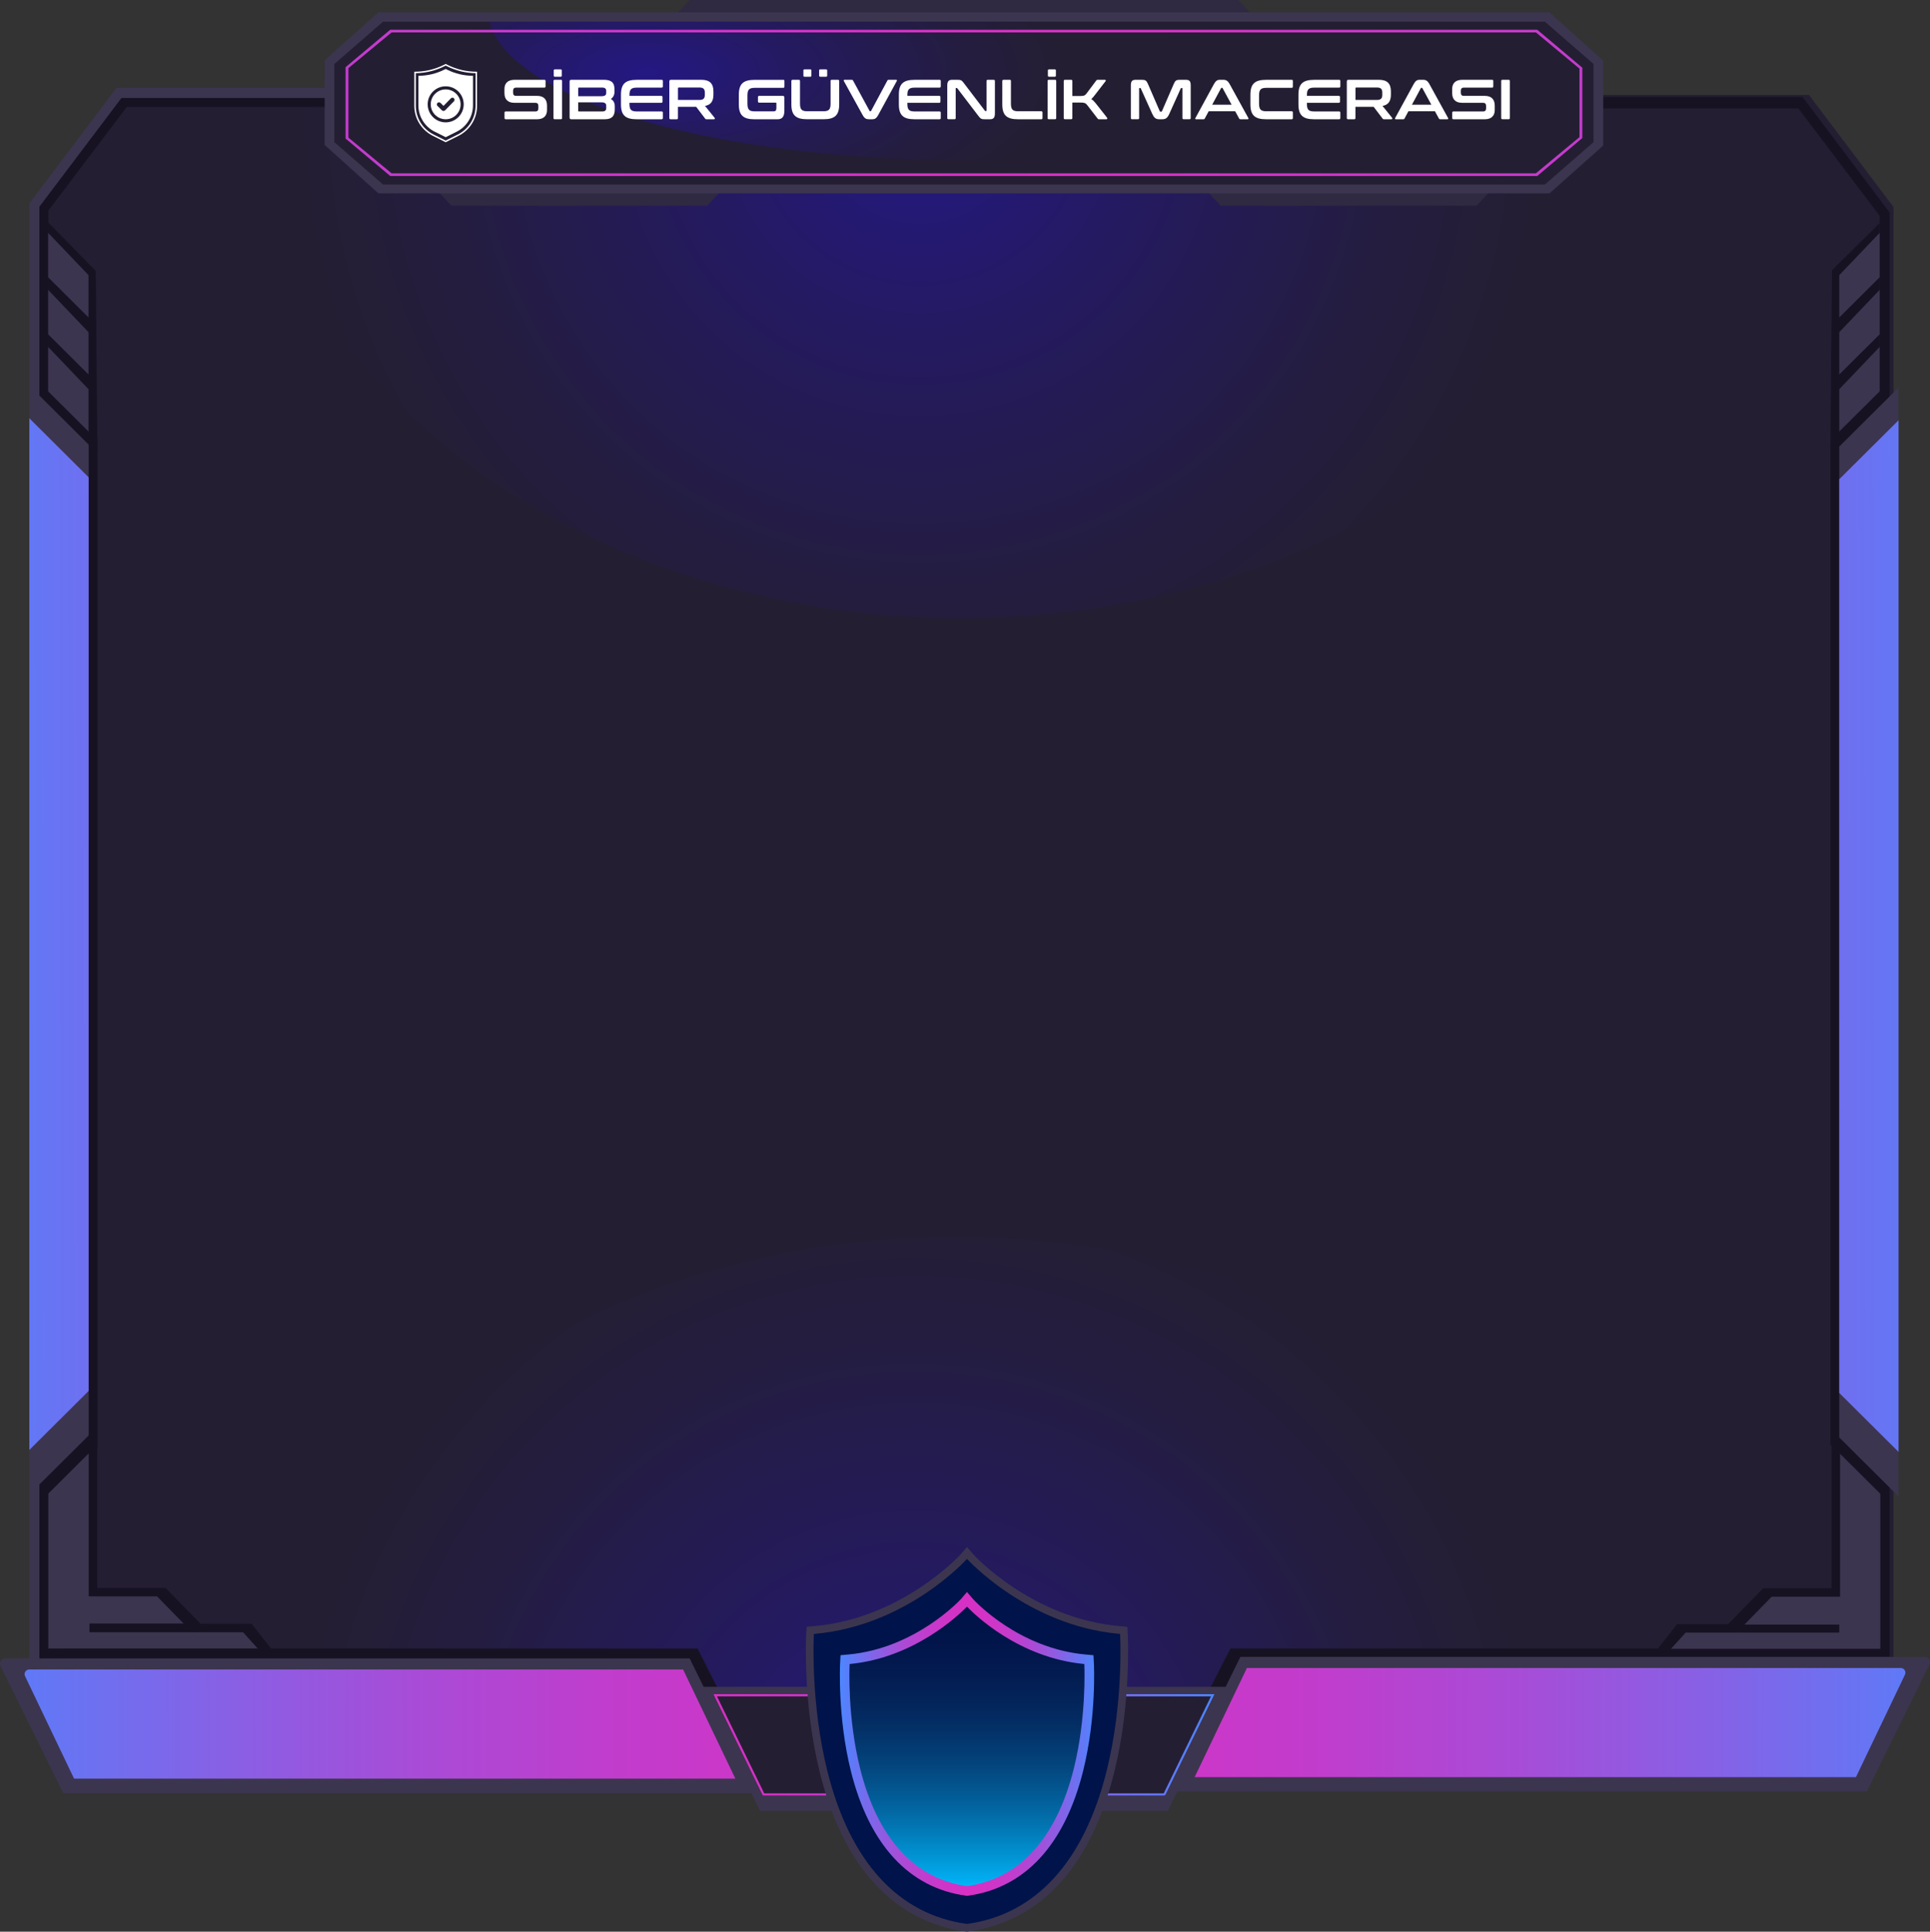 <?xml version="1.0" encoding="UTF-8"?>
<svg id="Layer_2" data-name="Layer 2" xmlns="http://www.w3.org/2000/svg" xmlns:xlink="http://www.w3.org/1999/xlink" viewBox="0 0 718.67 719.13">
  <rect x="0" y="0" width="718.67" height="719.13" fill="#333333" stroke="none"/>
  <defs>
    <style>
      .cls-1 {
        fill: #241e33;
      }

      .cls-2 {
        fill: url(#_ÂÁ_Ï_ÌÌ_È_ËÂÌÚ_4-4);
      }

      .cls-3 {
        fill: url(#_ÂÁ_Ï_ÌÌ_È_ËÂÌÚ_4-5);
      }

      .cls-4 {
        fill: url(#_ÂÁ_Ï_ÌÌ_È_ËÂÌÚ_4-2);
      }

      .cls-5 {
        fill: url(#_ÂÁ_Ï_ÌÌ_È_ËÂÌÚ_4-3);
      }

      .cls-6 {
        fill: url(#_ÂÁ_Ï_ÌÌ_È_ËÂÌÚ_4-6);
      }

      .cls-7 {
        fill: url(#_ÂÁ_Ï_ÌÌ_È_ËÂÌÚ_3-2);
      }

      .cls-8 {
        fill: url(#_ÂÁ_Ï_ÌÌ_È_ËÂÌÚ_3-3);
      }

      .cls-9 {
        fill: url(#_ÂÁ_Ï_ÌÌ_È_ËÂÌÚ_3-4);
      }

      .cls-10 {
        fill: url(#linear-gradient);
      }

      .cls-11 {
        fill: url(#_ÂÁ_Ï_ÌÌ_È_ËÂÌÚ_6);
      }

      .cls-12 {
        fill: url(#_ÂÁ_Ï_ÌÌ_È_ËÂÌÚ_3);
      }

      .cls-13 {
        fill: url(#_ÂÁ_Ï_ÌÌ_È_ËÂÌÚ_4);
      }

      .cls-14 {
        fill: #fff;
      }

      .cls-15 {
        fill: #171222;
      }

      .cls-16 {
        fill: #00134a;
      }

      .cls-17 {
        fill: #3c354f;
      }

      .cls-18 {
        fill: #302942;
      }
    </style>
    <radialGradient id="_ÂÁ_Ï_ÌÌ_È_ËÂÌÚ_3" data-name="¡ÂÁ˚ÏˇÌÌ˚È „‡‰ËÂÌÚ 3" cx="-19187.76" cy="-8423.09" fx="-19187.76" fy="-8423.09" r="2382.18" gradientTransform="translate(2261.26 886.25) scale(.1)" gradientUnits="userSpaceOnUse">
      <stop offset="0" stop-color="#241883"/>
      <stop offset=".35" stop-color="#241a60"/>
      <stop offset=".75" stop-color="#241d3f"/>
      <stop offset=".97" stop-color="#241e33"/>
    </radialGradient>
    <radialGradient id="_ÂÁ_Ï_ÌÌ_È_ËÂÌÚ_3-2" data-name="¡ÂÁ˚ÏˇÌÌ˚È „‡‰ËÂÌÚ 3" cx="-19206.34" cy="1437.38" fx="-19206.34" fy="1437.38" r="2382.18" gradientTransform="translate(2261.26 816.99) scale(.1 -.1)" xlink:href="#_ÂÁ_Ï_ÌÌ_È_ËÂÌÚ_3"/>
    <linearGradient id="_ÂÁ_Ï_ÌÌ_È_ËÂÌÚ_4" data-name="¡ÂÁ˚ÏˇÌÌ˚È „‡‰ËÂÌÚ 4" x1="-42.53" y1="349.58" x2="745.68" y2="348.43" gradientUnits="userSpaceOnUse">
      <stop offset="0" stop-color="#4d86ff"/>
      <stop offset=".03" stop-color="#587efa"/>
      <stop offset=".14" stop-color="#8562e6"/>
      <stop offset=".24" stop-color="#a84cd7"/>
      <stop offset=".34" stop-color="#c23ccc"/>
      <stop offset=".44" stop-color="#d133c6"/>
      <stop offset=".51" stop-color="#d730c4"/>
      <stop offset=".58" stop-color="#d233c6"/>
      <stop offset=".67" stop-color="#c33ccc"/>
      <stop offset=".76" stop-color="#ab4ad6"/>
      <stop offset=".86" stop-color="#8a5fe4"/>
      <stop offset=".96" stop-color="#6079f6"/>
      <stop offset="1" stop-color="#4d86ff"/>
    </linearGradient>
    <linearGradient id="_ÂÁ_Ï_ÌÌ_È_ËÂÌÚ_4-2" data-name="¡ÂÁ˚ÏˇÌÌ˚È „‡‰ËÂÌÚ 4" x1="-33.65" y1="347.82" x2="754.56" y2="346.67" xlink:href="#_ÂÁ_Ï_ÌÌ_È_ËÂÌÚ_4"/>
    <linearGradient id="_ÂÁ_Ï_ÌÌ_È_ËÂÌÚ_4-3" data-name="¡ÂÁ˚ÏˇÌÌ˚È „‡‰ËÂÌÚ 4" x1="-27.9" y1="642.09" x2="733.38" y2="640.98" xlink:href="#_ÂÁ_Ï_ÌÌ_È_ËÂÌÚ_4"/>
    <linearGradient id="_ÂÁ_Ï_ÌÌ_È_ËÂÌÚ_4-4" data-name="¡ÂÁ˚ÏˇÌÌ˚È „‡‰ËÂÌÚ 4" x1="6383.38" y1="641.52" x2="7144.66" y2="640.41" gradientTransform="translate(7129.96) rotate(-180) scale(1 -1)" xlink:href="#_ÂÁ_Ï_ÌÌ_È_ËÂÌÚ_4"/>
    <radialGradient id="_ÂÁ_Ï_ÌÌ_È_ËÂÌÚ_3-3" data-name="¡ÂÁ˚ÏˇÌÌ˚È „‡‰ËÂÌÚ 3" cx="-19165.31" cy="-2517.39" fx="-19165.31" fy="-2517.39" r="417.6" xlink:href="#_ÂÁ_Ï_ÌÌ_È_ËÂÌÚ_3"/>
    <linearGradient id="_ÂÁ_Ï_ÌÌ_È_ËÂÌÚ_6" data-name="¡ÂÁ˚ÏˇÌÌ˚È „‡‰ËÂÌÚ 6" x1="265.65" y1="649.58" x2="452.23" y2="649.58" gradientUnits="userSpaceOnUse">
      <stop offset="0" stop-color="#d730c4"/>
      <stop offset=".14" stop-color="#d133c6"/>
      <stop offset=".32" stop-color="#c03dcd"/>
      <stop offset=".53" stop-color="#a54ed8"/>
      <stop offset=".75" stop-color="#8065e9"/>
      <stop offset=".98" stop-color="#5083fd"/>
      <stop offset="1" stop-color="#4d86ff"/>
    </linearGradient>
    <linearGradient id="linear-gradient" x1="360.07" y1="703.99" x2="360.07" y2="595.42" gradientUnits="userSpaceOnUse">
      <stop offset="0" stop-color="#0bf"/>
      <stop offset=".44" stop-color="#056ba4" stop-opacity=".55"/>
      <stop offset="1" stop-color="#0d0934" stop-opacity="0"/>
    </linearGradient>
    <linearGradient id="_ÂÁ_Ï_ÌÌ_È_ËÂÌÚ_4-5" data-name="¡ÂÁ˚ÏˇÌÌ˚È „‡‰ËÂÌÚ 4" x1="312.73" y1="649.23" x2="407.42" y2="649.23" xlink:href="#_ÂÁ_Ï_ÌÌ_È_ËÂÌÚ_4"/>
    <radialGradient id="_ÂÁ_Ï_ÌÌ_È_ËÂÌÚ_3-4" data-name="¡ÂÁ˚ÏˇÌÌ˚È „‡‰ËÂÌÚ 3" cx="-27276.67" cy="-8595.67" fx="-27276.67" fy="-8595.67" r="640.2" gradientTransform="translate(7060.39 886.25) scale(.25 .1)" xlink:href="#_ÂÁ_Ï_ÌÌ_È_ËÂÌÚ_3"/>
    <linearGradient id="_ÂÁ_Ï_ÌÌ_È_ËÂÌÚ_4-6" data-name="¡ÂÁ˚ÏˇÌÌ˚È „‡‰ËÂÌÚ 4" x1="-334.3" y1="39.3" x2="1040.88" y2="37.3" xlink:href="#_ÂÁ_Ï_ÌÌ_È_ËÂÌÚ_4"/>
  </defs>
  <g id="Layer_1-2" data-name="Layer 1">
    <g>
      <polygon class="cls-1" points="673.6 35.33 357.84 35.33 357.84 34.6 44.29 34.6 12.8 76.33 12.8 627.64 271.12 627.64 284.59 640.7 355.2 640.7 355.2 641.43 433.29 641.43 446.77 628.38 705.09 628.38 705.09 77.07 673.6 35.33"/>
      <path class="cls-12" d="M92.34,38.29c11.09,107.39,125.71,191.83,265.49,191.83s254.4-84.44,265.49-191.83H92.34Z"/>
      <path class="cls-7" d="M90.5,652.28c11.09-107.39,125.71-191.83,265.49-191.83s254.4,84.44,265.49,191.83H90.5Z"/>
      <polyline class="cls-15" points="494.76 36.09 671.21 36.09 703.64 79.07 703.64 146.91 703.64 559.72 703.64 622.65 685.59 663.68 432.7 663.68 458.17 613.69 699.91 613.69 699.91 556.01 681.57 537.76 681.57 164.76 699.91 146.52 699.91 80.32 669.63 40.37 495.04 40.37"/>
      <polygon class="cls-17" points="684.88 535.14 706.96 557.09 706.96 144.29 684.88 166.24 684.88 535.14"/>
      <polygon class="cls-13" points="684.88 518.56 706.96 540.52 706.96 156.46 684.88 178.41 684.88 518.56"/>
      <polyline class="cls-15" points="223.17 34.18 46.72 34.18 14.29 77.15 14.29 145 14.29 557.8 14.29 620.74 32.34 661.76 284.13 662.03 259.76 613.69 18.02 613.69 18.02 557.37 36.36 539.13 36.36 162.85 18.02 144.6 18.02 78.4 47.21 39.83 221.8 39.83"/>
      <polygon class="cls-17" points="14.66 627.64 10.93 627.64 10.93 75.71 43.36 32.73 235.45 32.73 235.45 36.47 45.22 36.47 14.66 76.96 14.66 627.64"/>
      <polygon class="cls-17" points="33 534.4 10.93 556.36 10.93 143.55 33 165.51 33 534.4"/>
      <polygon class="cls-4" points="33 517.83 10.93 539.78 10.93 155.72 33 177.68 33 517.83"/>
      <g>
        <polygon class="cls-15" points="21.22 552.87 36.2 537.97 36.2 591.16 61.67 591.16 74.73 604.51 93.7 604.51 101.45 614.34 23.52 614.34 21.22 552.87"/>
        <polygon class="cls-17" points="18.02 556.01 33 541.1 33 594.3 58.47 594.3 71.53 607.65 90.5 607.65 95.95 613.69 18.02 613.69 18.02 556.01"/>
      </g>
      <g>
        <polygon class="cls-15" points="696.97 553 681.99 538.1 681.99 591.29 656.52 591.29 643.46 604.64 624.49 604.64 616.74 614.47 694.67 614.47 696.97 553"/>
        <polygon class="cls-17" points="700.17 556.13 685.19 541.23 685.19 594.43 659.72 594.43 646.66 607.78 627.69 607.78 622.24 613.82 700.17 613.82 700.17 556.13"/>
      </g>
      <g>
        <polygon class="cls-15" points="699.91 83.06 682.16 100.6 681.57 167.5 699.91 149.26 699.91 83.06"/>
        <polygon class="cls-17" points="684.88 160.64 699.91 145.7 699.91 129.16 684.88 144.9 684.88 160.64"/>
        <polygon class="cls-17" points="684.88 139.41 699.91 124.47 699.91 107.93 684.88 123.67 684.88 139.41"/>
        <polygon class="cls-17" points="684.88 118.18 699.91 103.24 699.91 86.7 684.88 102.44 684.88 118.18"/>
      </g>
      <g>
        <polygon class="cls-15" points="17.94 82.78 35.69 100.88 36.28 167.5 17.94 149.26 17.94 82.78"/>
        <polygon class="cls-17" points="32.96 160.64 17.94 145.7 17.94 129.16 32.96 144.9 32.96 160.64"/>
        <polygon class="cls-17" points="32.96 139.41 17.94 124.47 17.94 107.93 32.96 123.67 32.96 139.41"/>
        <polygon class="cls-17" points="32.96 118.18 17.94 103.24 17.94 86.7 32.96 102.44 32.96 118.18"/>
      </g>
      <polygon class="cls-15" points="646.66 607.78 684.88 607.78 684.88 604.79 648.24 604.79 646.66 607.78"/>
      <polygon class="cls-15" points="72.08 607.65 33.31 607.65 33.31 604.39 69.95 604.39 72.08 607.65"/>
      <g>
        <path class="cls-17" d="M281.52,667.51H23.53L.21,620.25c-.65-1.32.31-2.87,1.79-2.87h254.79l24.74,50.14Z"/>
        <path class="cls-5" d="M273.83,662.15H27.58l-18.25-38.15c-.56-1.14.27-2.48,1.54-2.48h243.49l19.47,40.63Z"/>
      </g>
      <g>
        <path class="cls-17" d="M437.15,666.96h257.99l23.32-47.26c.65-1.32-.31-2.87-1.79-2.87h-254.79l-24.74,50.14Z"/>
        <path class="cls-2" d="M444.84,661.6h246.25l18.25-38.15c.56-1.14-.27-2.48-1.54-2.48h-243.49l-19.47,40.63Z"/>
      </g>
      <g>
        <path class="cls-17" d="M434.53,674.13h-151.17c-.27,0-.52-.22-.63-.57l-22.04-45.6h196.52l-22.04,45.6c-.12.35-.36.57-.63.57Z"/>
        <path class="cls-1" d="M433.46,668.46h-149.04c-.26,0-.51-.2-.62-.51l-18.15-37.24h186.58l-18.15,37.24c-.11.31-.35.51-.62.51Z"/>
        <path class="cls-8" d="M313.52,630.71c1.94,18.83,22.04,33.63,46.54,33.63s44.6-14.8,46.54-33.63h-93.08Z"/>
        <g>
          <path class="cls-1" d="M433.46,668.46h-149.04c-.26,0-.51-.2-.62-.51l-18.15-37.24h186.58l-18.15,37.24c-.11.31-.35.51-.62.51Z"/>
          <path class="cls-11" d="M450.92,631.53l-17.57,36.06-.02.04s-148.76,0-148.76,0c0,0-.02-.05-.02-.05l-17.57-36.06h183.95ZM452.23,630.71h-186.58l18.15,37.24c.11.31.35.51.62.51h149.04c.26,0,.51-.2.62-.51l18.15-37.24h0Z"/>
        </g>
      </g>
      <g>
        <g>
          <path class="cls-16" d="M418.53,608.73l-.1-1.79-1.79-.16c-33.3-3.02-55.11-26.98-55.33-27.22l-1.24-1.44-1.24,1.44c-.22.24-22.03,24.2-55.33,27.22l-1.78.16-.1,1.79c-.01.25-1.33,25.23,5.07,50.9,8.59,34.44,27.03,54.51,53.35,58.05h.03s.04,0,.04,0c26.32-3.54,44.76-23.61,53.35-58.05,6.4-25.67,5.09-50.65,5.07-50.9Z"/>
          <path class="cls-17" d="M360.07,719.13l-.29-.04c-26.88-3.61-45.74-24.06-54.48-59.11-6.36-25.53-5.16-50.28-5.11-51.32l.17-3.03,3.01-.27c32.69-2.97,54.18-26.52,54.39-26.75l2.31-2.69,2.33,2.71c.2.22,21.61,23.76,54.37,26.73l3.02.27.17,3.02c.01.24,1.32,25.54-5.11,51.33-8.74,35.05-27.6,55.49-54.54,59.12l-.22.03ZM303.08,608.26l-.03.56c-.05,1.02-1.23,25.35,5.03,50.48,8.41,33.75,26.39,53.44,52,56.95,25.63-3.54,43.59-23.23,51.99-56.95,6.37-25.57,5.05-50.22,5.03-50.47l-.03-.56-.55-.05c-33.72-3.06-56.06-27.46-56.27-27.7l-.17-.19-.16.18c-.23.26-22.25,24.63-56.28,27.72l-.55.05Z"/>
        </g>
        <path class="cls-16" d="M405.54,619.23l-.08-1.39-1.39-.13c-25.9-2.35-42.87-20.99-43.04-21.17l-.96-1.13-.96,1.13c-.17.19-17.14,18.82-43.04,21.17l-1.39.13-.08,1.39c-.01.19-1.03,19.63,3.94,39.59,6.68,26.79,21.02,42.4,41.5,45.15h0s.02,0,.03,0c0,0,.02,0,.03,0h0c20.47-2.77,34.82-18.37,41.5-45.16,4.98-19.96,3.96-39.4,3.94-39.59Z"/>
        <path class="cls-10" d="M405.54,619.23l-.08-1.39-1.39-.13c-25.9-2.35-42.87-20.99-43.04-21.17l-.96-1.13-.96,1.13c-.17.19-17.14,18.82-43.04,21.17l-1.39.13-.08,1.39c-.01.19-1.03,19.63,3.94,39.59,6.68,26.79,21.02,42.4,41.5,45.15h0s.02,0,.03,0c0,0,.02,0,.03,0h0c20.47-2.77,34.82-18.37,41.5-45.16,4.98-19.96,3.96-39.4,3.94-39.59Z"/>
        <path class="cls-3" d="M360.11,705.78l-.28-.03c-21.28-2.86-36.14-18.94-43.01-46.5-5.02-20.14-4-39.95-3.99-40.14l.16-2.91,2.92-.27c25.02-2.27,41.71-20.41,41.88-20.59l2.29-2.67,2.32,2.71c.65.71,16.92,18.3,41.84,20.56l2.93.27.16,2.93c.01.2,1.05,19.88-4,40.12-6.87,27.55-21.73,43.63-42.99,46.49l-.23.03ZM316.38,619.48c-.09,1.81-.81,20.01,3.9,38.91,6.46,25.92,20.22,41.06,39.79,43.79,19.57-2.72,33.33-17.86,39.79-43.79,4.67-18.74,3.98-37.1,3.9-38.91-24.48-2.28-41.03-18.58-43.69-21.36-2.74,2.83-19.49,19.1-43.69,21.36Z"/>
      </g>
      <g>
        <g>
          <polygon class="cls-18" points="472.14 11.68 245.75 11.68 256.73 0 461.16 0 472.14 11.68"/>
          <g>
            <polygon class="cls-18" points="274.34 64.9 157.09 64.9 168.07 76.58 263.36 76.58 274.34 64.9"/>
            <polygon class="cls-18" points="560.8 64.9 443.55 64.9 454.52 76.58 549.82 76.58 560.8 64.9"/>
          </g>
        </g>
        <polygon class="cls-17" points="576.97 4.59 140.92 4.59 121.47 21.91 120.9 22.61 120.9 53.97 140.92 71.99 576.97 71.99 596.42 54.68 596.98 53.97 596.98 22.61 576.97 4.59"/>
        <polygon class="cls-1" points="142.61 68.68 124.5 52.92 124.5 23.83 142.61 8.07 575.28 8.07 593.39 23.83 593.39 52.92 575.28 68.68 142.61 68.68"/>
        <path class="cls-9" d="M182.23,8.07c7.38,28.86,83.67,51.55,176.71,51.55s169.33-22.69,176.71-51.55H182.23Z"/>
        <path class="cls-6" d="M145.32,11.06l-16.64,13.95v26.56l16.64,13.95h427.1l16.78-14.13v-26.19l-16.78-14.13H145.32ZM588.14,51.05l-16.22,13.47H145.82l-16.07-13.28v-25.89l16.07-13.28h426.11l16.22,13.47v25.51Z"/>
        <g>
          <g>
            <path class="cls-14" d="M202.69,29.7c.31,0,.46.15.46.46v2c0,.31-.15.46-.46.46h-10.52c-.8,0-1.11.44-1.11,1.18v.71c0,.78.36,1.18,1.09,1.18h7.87c2.41,0,3.67,1.3,3.67,3.61v1.68c0,2.04-1.18,3.42-3.72,3.42h-11.63c-.31,0-.48-.15-.48-.46v-1.99c0-.32.17-.46.48-.46h11.02c.8,0,1.11-.44,1.11-1.18v-.86c0-.78-.36-1.18-1.09-1.18h-7.87c-2.41,0-3.67-1.3-3.67-3.61v-1.53c0-2.04,1.18-3.42,3.72-3.42h11.13Z"/>
            <path class="cls-14" d="M208.84,29.7c.31,0,.46.15.46.46v13.77c0,.32-.15.46-.46.46h-2.27c-.32,0-.48-.15-.48-.46v-13.77c0-.31.17-.46.48-.46h2.27ZM208.72,25.82c.31,0,.46.13.46.38v1.99c0,.25-.15.38-.46.38h-2.06c-.32,0-.46-.13-.46-.38v-1.99c0-.25.15-.38.46-.38h2.06Z"/>
            <path class="cls-14" d="M224.82,29.7c2.9,0,3.99,1.13,3.99,3.46v1.01c0,1.2-.46,2.08-1.34,2.67.99.57,1.45,1.47,1.45,2.71v1.22c0,2.23-.92,3.63-3.72,3.63h-12.47c-.42,0-.63-.21-.63-.63v-13.44c0-.42.21-.63.63-.63h12.09ZM215.31,35.81h8.61c1.39,0,1.81-.42,1.81-1.24v-.71c0-.86-.46-1.26-1.55-1.26h-8.59c-.19,0-.27.08-.27.27v2.94ZM215.31,38.1v3.13c0,.19.08.27.27.27h8.61c1.11,0,1.55-.4,1.55-1.28v-.8c0-.86-.44-1.32-1.83-1.32h-8.61Z"/>
            <path class="cls-14" d="M246.35,29.7c.32,0,.48.15.48.46v2c0,.31-.17.46-.48.46h-9.17c-2.18,0-2.79.65-2.79,2.86v.21h11.86c.31,0,.46.15.46.46v1.66c0,.32-.15.46-.46.46h-11.86v.36c0,2.2.61,2.86,2.79,2.86h9.17c.32,0,.48.15.48.46v1.99c0,.32-.17.46-.48.46h-9.24c-4.24,0-5.88-1.51-5.88-5.54v-3.61c0-4.03,1.64-5.54,5.88-5.54h9.24Z"/>
            <path class="cls-14" d="M261.15,29.7c3.21,0,4.51,1.49,4.51,4.33v1.2c0,2.39-.92,3.8-3.13,4.2l3.59,4.45c.13.15.1.52-.27.52h-2.71c-.36,0-.46-.08-.59-.27l-3.32-4.37h-6.78v4.18c0,.32-.15.46-.46.46h-2.27c-.31,0-.48-.15-.48-.46v-13.61c0-.42.21-.63.63-.63h11.27ZM252.46,37.2h8.04c1.43,0,1.95-.61,1.95-1.87v-.88c0-1.26-.52-1.87-1.95-1.87h-7.77c-.19,0-.27.08-.27.25v4.37Z"/>
            <path class="cls-14" d="M291.64,29.7c.31,0,.46.15.46.46v2.06c0,.32-.15.48-.46.48h-10.52c-2.16,0-2.79.63-2.79,2.86v3.02c0,2.23.63,2.88,2.79,2.88h6.93c.74,0,1.05-.34,1.05-1.28v-1.7c0-.19-.06-.27-.25-.27h-6.15c-.29,0-.46-.17-.46-.48v-1.57c0-.32.17-.48.46-.48h8.75c.42,0,.63.21.63.63v4.89c0,2.35-.92,3.21-2.6,3.21h-8.48c-4.24,0-5.88-1.51-5.88-5.54v-3.61c0-4.03,1.64-5.54,5.88-5.54h10.65Z"/>
            <path class="cls-14" d="M297.44,29.7c.31,0,.46.15.46.46v8.38c0,2.23.63,2.88,2.79,2.88h5.82c2.16,0,2.77-.65,2.77-2.88v-8.38c0-.31.15-.46.46-.46h2.29c.31,0,.46.15.46.46v8.69c0,4.03-1.62,5.54-5.88,5.54h-6.05c-4.24,0-5.88-1.51-5.88-5.54v-8.69c0-.31.17-.46.48-.46h2.27ZM301.68,25.82c.31,0,.46.13.46.38v1.99c0,.25-.15.38-.46.38h-2.06c-.31,0-.46-.13-.46-.38v-1.99c0-.25.15-.38.46-.38h2.06ZM307.54,25.82c.31,0,.48.13.48.38v1.99c0,.25-.17.38-.48.38h-2.06c-.31,0-.46-.13-.46-.38v-1.99c0-.25.15-.38.46-.38h2.06Z"/>
            <path class="cls-14" d="M317.16,29.7c.27,0,.38.08.48.27l6.15,11.3c.06.13.13.15.25.15h.1c.1,0,.17-.02.23-.15l6.07-11.3c.1-.21.23-.27.48-.27h2.75c.34,0,.4.21.25.48l-6.89,12.62c-.69,1.28-1.32,1.6-2.2,1.6h-1.22c-1.09,0-1.7-.31-2.41-1.6l-6.97-12.62c-.15-.27-.08-.48.27-.48h2.65Z"/>
            <path class="cls-14" d="M349.83,29.7c.32,0,.48.15.48.46v2c0,.31-.17.46-.48.46h-9.17c-2.18,0-2.79.65-2.79,2.86v.21h11.86c.31,0,.46.15.46.46v1.66c0,.32-.15.46-.46.46h-11.86v.36c0,2.2.61,2.86,2.79,2.86h9.17c.32,0,.48.15.48.46v1.99c0,.32-.17.46-.48.46h-9.24c-4.24,0-5.88-1.51-5.88-5.54v-3.61c0-4.03,1.64-5.54,5.88-5.54h9.24Z"/>
            <path class="cls-14" d="M356.47,29.7c1.34,0,1.64.17,2.44,1.24l7.81,10.25c.06.1.15.15.27.15h.19c.1,0,.17-.06.17-.21v-10.96c0-.31.15-.46.46-.46h2.2c.31,0,.46.15.46.46v12.05c0,1.7-.61,2.18-1.89,2.18h-1.81c-1.28,0-1.6-.13-2.44-1.24l-7.83-10.25c-.08-.11-.15-.15-.27-.15h-.19c-.13,0-.17.06-.17.21v10.96c0,.32-.15.46-.46.46h-2.2c-.31,0-.48-.15-.48-.46v-12.05c0-1.7.61-2.18,1.89-2.18h1.85Z"/>
            <path class="cls-14" d="M375.98,29.7c.31,0,.46.15.46.46v8.38c0,2.23.63,2.88,2.79,2.88h8.5c.31,0,.46.15.46.46v2.06c0,.32-.15.46-.46.46h-8.63c-4.24,0-5.88-1.51-5.88-5.54v-8.69c0-.31.17-.46.48-.46h2.27Z"/>
            <path class="cls-14" d="M392.84,29.7c.31,0,.46.15.46.46v13.77c0,.32-.15.46-.46.46h-2.27c-.31,0-.48-.15-.48-.46v-13.77c0-.31.17-.46.48-.46h2.27ZM392.72,25.82c.31,0,.46.13.46.38v1.99c0,.25-.15.38-.46.38h-2.06c-.31,0-.46-.13-.46-.38v-1.99c0-.25.15-.38.46-.38h2.06Z"/>
            <path class="cls-14" d="M398.85,29.7c.31,0,.46.15.46.46v5.58h2.96c1.32,0,1.72-.15,2.33-.94l3.61-4.83c.15-.19.23-.27.61-.27h2.6c.36,0,.42.32.27.5l-4.07,5.27c-.48.63-.86,1.07-1.26,1.41.57.36,1.07.84,1.6,1.51l4.3,5.46c.1.15.15.55-.27.55h-2.69c-.36,0-.44-.08-.59-.27l-3.86-5c-.57-.74-1.05-.95-2.35-.95h-3.19v5.75c0,.32-.15.46-.46.46h-2.27c-.31,0-.48-.15-.48-.46v-13.77c0-.31.17-.46.48-.46h2.27Z"/>
            <path class="cls-14" d="M425.23,29.7c1.26,0,1.68.27,2.25,1.6l4.37,10.08c.06.15.15.19.29.19h.25c.15,0,.23-.04.29-.19l4.37-10.08c.57-1.32.99-1.6,2.23-1.6h2.25c1.47,0,1.85.59,1.85,2.18v12.05c0,.32-.17.46-.48.46h-2.14c-.31,0-.46-.15-.46-.46v-10.96c0-.15-.04-.21-.17-.21h-.19c-.15,0-.23.04-.27.17l-4.24,9.41c-.69,1.51-1.28,2.06-2.69,2.06h-1.01c-1.41,0-1.99-.55-2.69-2.06l-4.24-9.41c-.04-.13-.13-.17-.27-.17h-.19c-.13,0-.17.06-.17.21v10.96c0,.32-.15.46-.46.46h-2.14c-.31,0-.48-.15-.48-.46v-12.05c0-1.6.38-2.18,1.87-2.18h2.29Z"/>
            <path class="cls-14" d="M455.46,29.7c1.07,0,1.72.34,2.42,1.6l6.95,12.62c.15.27.08.48-.25.48h-2.67c-.27,0-.38-.06-.48-.27l-1.49-2.71h-9.87l-1.45,2.71c-.1.21-.23.27-.48.27h-2.73c-.36,0-.42-.21-.27-.48l6.89-12.62c.69-1.26,1.32-1.6,2.21-1.6h1.24ZM451.39,38.98h7.22l-3.34-6.15c-.06-.11-.13-.15-.23-.15h-.13c-.1,0-.17.04-.23.15l-3.3,6.15Z"/>
            <path class="cls-14" d="M480.96,29.7c.31,0,.46.15.46.46v2.06c0,.32-.15.48-.46.48h-9.34c-2.16,0-2.79.63-2.79,2.86v2.98c0,2.23.63,2.88,2.79,2.88h9.34c.31,0,.46.15.46.46v2.06c0,.32-.15.46-.46.46h-9.47c-4.24,0-5.88-1.51-5.88-5.54v-3.61c0-4.03,1.64-5.54,5.88-5.54h9.47Z"/>
            <path class="cls-14" d="M498.62,29.7c.31,0,.48.15.48.46v2c0,.31-.17.46-.48.46h-9.18c-2.18,0-2.79.65-2.79,2.86v.21h11.86c.31,0,.46.15.46.46v1.66c0,.32-.15.46-.46.46h-11.86v.36c0,2.2.61,2.86,2.79,2.86h9.18c.31,0,.48.15.48.46v1.99c0,.32-.17.46-.48.46h-9.24c-4.24,0-5.88-1.51-5.88-5.54v-3.61c0-4.03,1.64-5.54,5.88-5.54h9.24Z"/>
            <path class="cls-14" d="M513.42,29.7c3.21,0,4.51,1.49,4.51,4.33v1.2c0,2.39-.92,3.8-3.13,4.2l3.59,4.45c.13.15.1.52-.27.52h-2.71c-.36,0-.46-.08-.59-.27l-3.32-4.37h-6.78v4.18c0,.32-.15.46-.46.46h-2.27c-.31,0-.48-.15-.48-.46v-13.61c0-.42.21-.63.63-.63h11.27ZM504.73,37.2h8.04c1.43,0,1.95-.61,1.95-1.87v-.88c0-1.26-.52-1.87-1.95-1.87h-7.77c-.19,0-.27.08-.27.25v4.37Z"/>
            <path class="cls-14" d="M529.85,29.7c1.07,0,1.72.34,2.41,1.6l6.95,12.62c.15.27.08.48-.25.48h-2.67c-.27,0-.38-.06-.48-.27l-1.49-2.71h-9.87l-1.45,2.71c-.1.21-.23.27-.48.27h-2.73c-.36,0-.42-.21-.27-.48l6.89-12.62c.69-1.26,1.32-1.6,2.2-1.6h1.24ZM525.77,38.98h7.22l-3.34-6.15c-.06-.11-.13-.15-.23-.15h-.13c-.1,0-.17.04-.23.15l-3.3,6.15Z"/>
            <path class="cls-14" d="M555.59,29.7c.31,0,.46.15.46.46v2c0,.31-.15.46-.46.46h-10.52c-.8,0-1.11.44-1.11,1.18v.71c0,.78.36,1.18,1.09,1.18h7.87c2.41,0,3.67,1.3,3.67,3.61v1.68c0,2.04-1.18,3.42-3.72,3.42h-11.63c-.31,0-.48-.15-.48-.46v-1.99c0-.32.17-.46.48-.46h11.02c.8,0,1.11-.44,1.11-1.18v-.86c0-.78-.36-1.18-1.09-1.18h-7.87c-2.41,0-3.67-1.3-3.67-3.61v-1.53c0-2.04,1.18-3.42,3.72-3.42h11.13Z"/>
            <path class="cls-14" d="M561.75,29.7c.31,0,.46.15.46.46v13.77c0,.32-.15.46-.46.46h-2.27c-.31,0-.48-.15-.48-.46v-13.77c0-.31.17-.46.48-.46h2.27Z"/>
          </g>
          <g>
            <path class="cls-14" d="M160.4,38.84c0,3.07,2.49,5.56,5.56,5.56s5.56-2.49,5.56-5.56-2.49-5.56-5.56-5.56-5.56,2.49-5.56,5.56ZM169.02,36.59c.31.31.32.81.01,1.12l-3.28,3.34c-.33.33-.86.34-1.19.01l-1.65-1.62c-.31-.31-.32-.81-.01-1.12.31-.31.81-.32,1.12-.01l1.13,1.11,2.76-2.82c.31-.31.81-.32,1.12-.01Z"/>
            <path class="cls-14" d="M165.42,25.94c-2.99,1.49-6.28,2.27-9.62,2.27v11.02c0,4.14,2.34,7.93,6.04,9.78l4.12,2.06,4.12-2.06c3.7-1.85,6.04-5.64,6.04-9.78v-11.02c-3.34,0-6.63-.78-9.62-2.27l-.54-.27-.54.27ZM172.67,38.84c0,3.71-3,6.71-6.71,6.71s-6.71-3-6.71-6.71,3-6.71,6.71-6.71,6.71,3,6.71,6.71Z"/>
            <path class="cls-14" d="M177.37,26.69c-3.69,0-7.38-.87-10.68-2.52l-.73-.36-.73.36c-3.3,1.65-6.99,2.52-10.68,2.52h-.28v12.66c0,4.79,2.66,9.09,6.94,11.23l4.75,2.37,4.75-2.37c4.28-2.14,6.94-6.44,6.94-11.23v-12.66h-.28ZM177.09,39.34c0,4.57-2.54,8.69-6.63,10.73l-4.5,2.25-4.5-2.25c-4.09-2.05-6.63-6.16-6.63-10.73v-12.1c3.68-.04,7.36-.93,10.65-2.58l.48-.24.48.24c3.29,1.65,6.97,2.54,10.65,2.58v12.1Z"/>
          </g>
        </g>
      </g>
    </g>
  </g>
</svg>